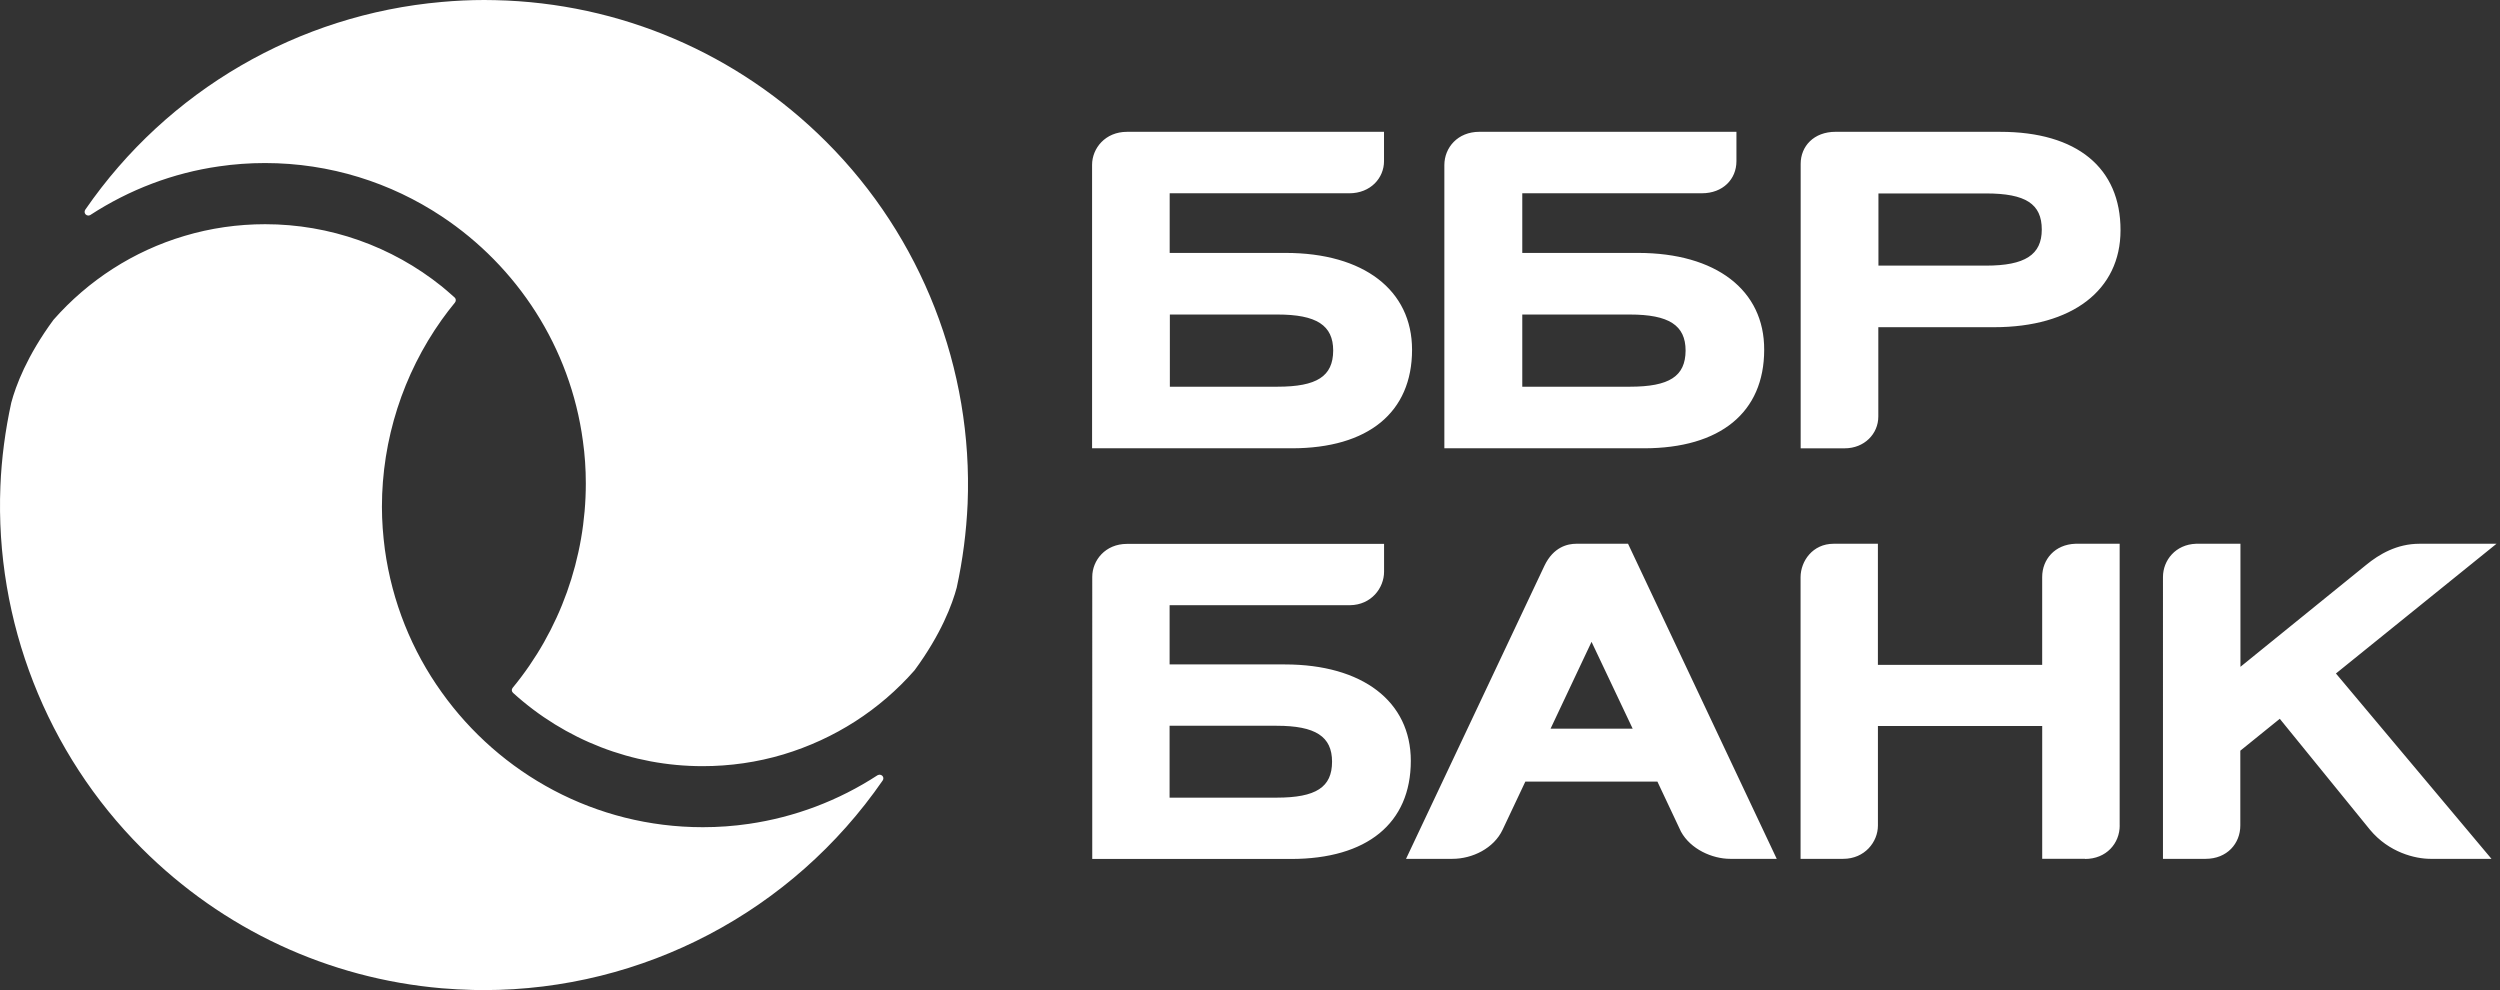 <svg xmlns="http://www.w3.org/2000/svg" viewBox="0 0 101 40">
	<rect x="0" y="0" width="101" height="40" fill="#333333" stroke="none"/>
	<path fill="#fff" d="M38.654 23.73c-.18.675-.625 1.88-1.706 3.35-1.402 1.599-3.226 2.775-5.303 3.4-1.053.315-2.151.473-3.26.473-2.837 0-5.557-1.053-7.657-2.961-.062-.056-.068-.141-.017-.203 1.909-2.314 2.956-5.247 2.956-8.259 0-.585-.039-1.16-.118-1.717-.507-3.783-2.657-7.054-5.709-9.075-2.049-1.357-4.504-2.151-7.133-2.151-.631 0-1.25.045-1.864.135-1.847.265-3.614.935-5.196 1.965-.023.011-.051.022-.079.022-.039 0-.079-.017-.107-.045-.051-.051-.056-.13-.017-.191C6.772 3.643 12.064.586 17.846.079 18.414.028 18.988 0 19.563 0c.146 0 .298 0 .445.006C25.052.118 29.798 2.151 33.378 5.726c3.857 3.851 5.934 9.177 5.714 14.621-.051 1.143-.197 2.275-.439 3.384Zm8.602-13.512H51.94c3.153 0 5.107 1.503 5.107 3.913 0 2.528-1.768 3.98-4.859 3.98h-8.068V6.66c0-.67.535-1.334 1.407-1.334h10.387v1.188c0 .67-.535 1.295-1.408 1.295h-7.251v2.41Zm.006 5.405h4.347c1.598 0 2.246-.422 2.252-1.458 0-1.025-.676-1.458-2.252-1.458h-4.347v2.916ZM74.156 5.326h6.66c3.091 0 4.859 1.453 4.853 3.98 0 2.415-1.954 3.913-5.107 3.913h-4.678v3.609c0 .704-.569 1.284-1.357 1.284h-1.78V6.62c0-.715.535-1.295 1.408-1.295Zm1.733 5.405h4.347c1.576 0 2.252-.439 2.252-1.458 0-1.036-.652-1.458-2.252-1.458h-4.347v2.916ZM61.5 10.218h4.678c3.147 0 5.106 1.503 5.095 3.913 0 2.528-1.768 3.98-4.859 3.98h-8.062V6.671c0-.709.54-1.346 1.413-1.346h10.387v1.188c0 .726-.546 1.295-1.396 1.295H61.5v2.41Zm0 5.405h4.346c1.599 0 2.246-.422 2.252-1.458 0-1.025-.675-1.458-2.252-1.458H61.5v2.916ZM47.251 26.843h4.656c3.136 0 5.09 1.492 5.09 3.896 0 2.522-1.768 3.963-4.842 3.963h-8.028V23.307c0-.67.529-1.334 1.402-1.334h10.387v1.126c0 .659-.518 1.34-1.374 1.351h-7.29v2.393Zm0 5.382h4.324c1.593 0 2.24-.422 2.24-1.452 0-1.019-.669-1.452-2.24-1.452h-4.324v2.905Zm38.385 1.126c0 .721-.54 1.351-1.402 1.351v-.006h-1.729v-5.365h-6.637v4.02c0 .664-.535 1.346-1.402 1.346h-1.723V23.313c.005-.647.49-1.345 1.334-1.345h1.79v4.892h6.637V23.313c0-.715.513-1.317 1.34-1.345h1.79v11.384ZM63.679 21.968h2.094l6.007 12.729h-1.881c-.726 0-1.598-.389-1.987-1.098l-.952-2.021h-5.337l-.917 1.942c-.355.754-1.222 1.177-2.028 1.177H56.804l5.591-11.84c.365-.766.946-.889 1.284-.889Zm.619 3.963-1.655 3.507h3.317l-1.661-3.507Zm33.447-3.963h3.114l-6.487 5.241 6.284 7.488h-2.467c-.613 0-1.677-.254-2.443-1.177l-3.643-4.481-1.594 1.289v3.023c0 .726-.534 1.346-1.402 1.346h-1.723V23.313c0-.681.513-1.317 1.334-1.345h1.796v4.971l5.084-4.121c.523-.428 1.238-.85 2.145-.85Zm-79.376-9.948c.056.051.062.141.011.203-.186.225-.366.462-.535.698-1.56 2.19-2.415 4.842-2.415 7.555 0 .586.045 1.154.118 1.717.293 2.134 1.098 4.104 2.297 5.776 2.353 3.299 6.204 5.45 10.55 5.45.631 0 1.25-.045 1.863-.135 1.847-.27 3.614-.934 5.196-1.965l.001-0c.028-.011.056-.022.084-.022.04 0 .079.017.107.045.051.051.056.124.017.186C32.005 36.83 25.981 40 19.546 40c-.146 0-.298 0-.445-.006-.422-.011-.839-.034-1.256-.068-4.577-.394-8.839-2.376-12.115-5.652C1.879 30.424-.204 25.092.016 19.648.061 18.516.213 17.379.455 16.27c.18-.675.625-1.88 1.706-3.35 1.402-1.593 3.226-2.775 5.292-3.389 1.053-.315 2.151-.473 3.26-.473 2.607 0 5.112.89 7.133 2.511.136.111.266.224.396.339.042.037.085.074.127.112Z"/>
</svg>